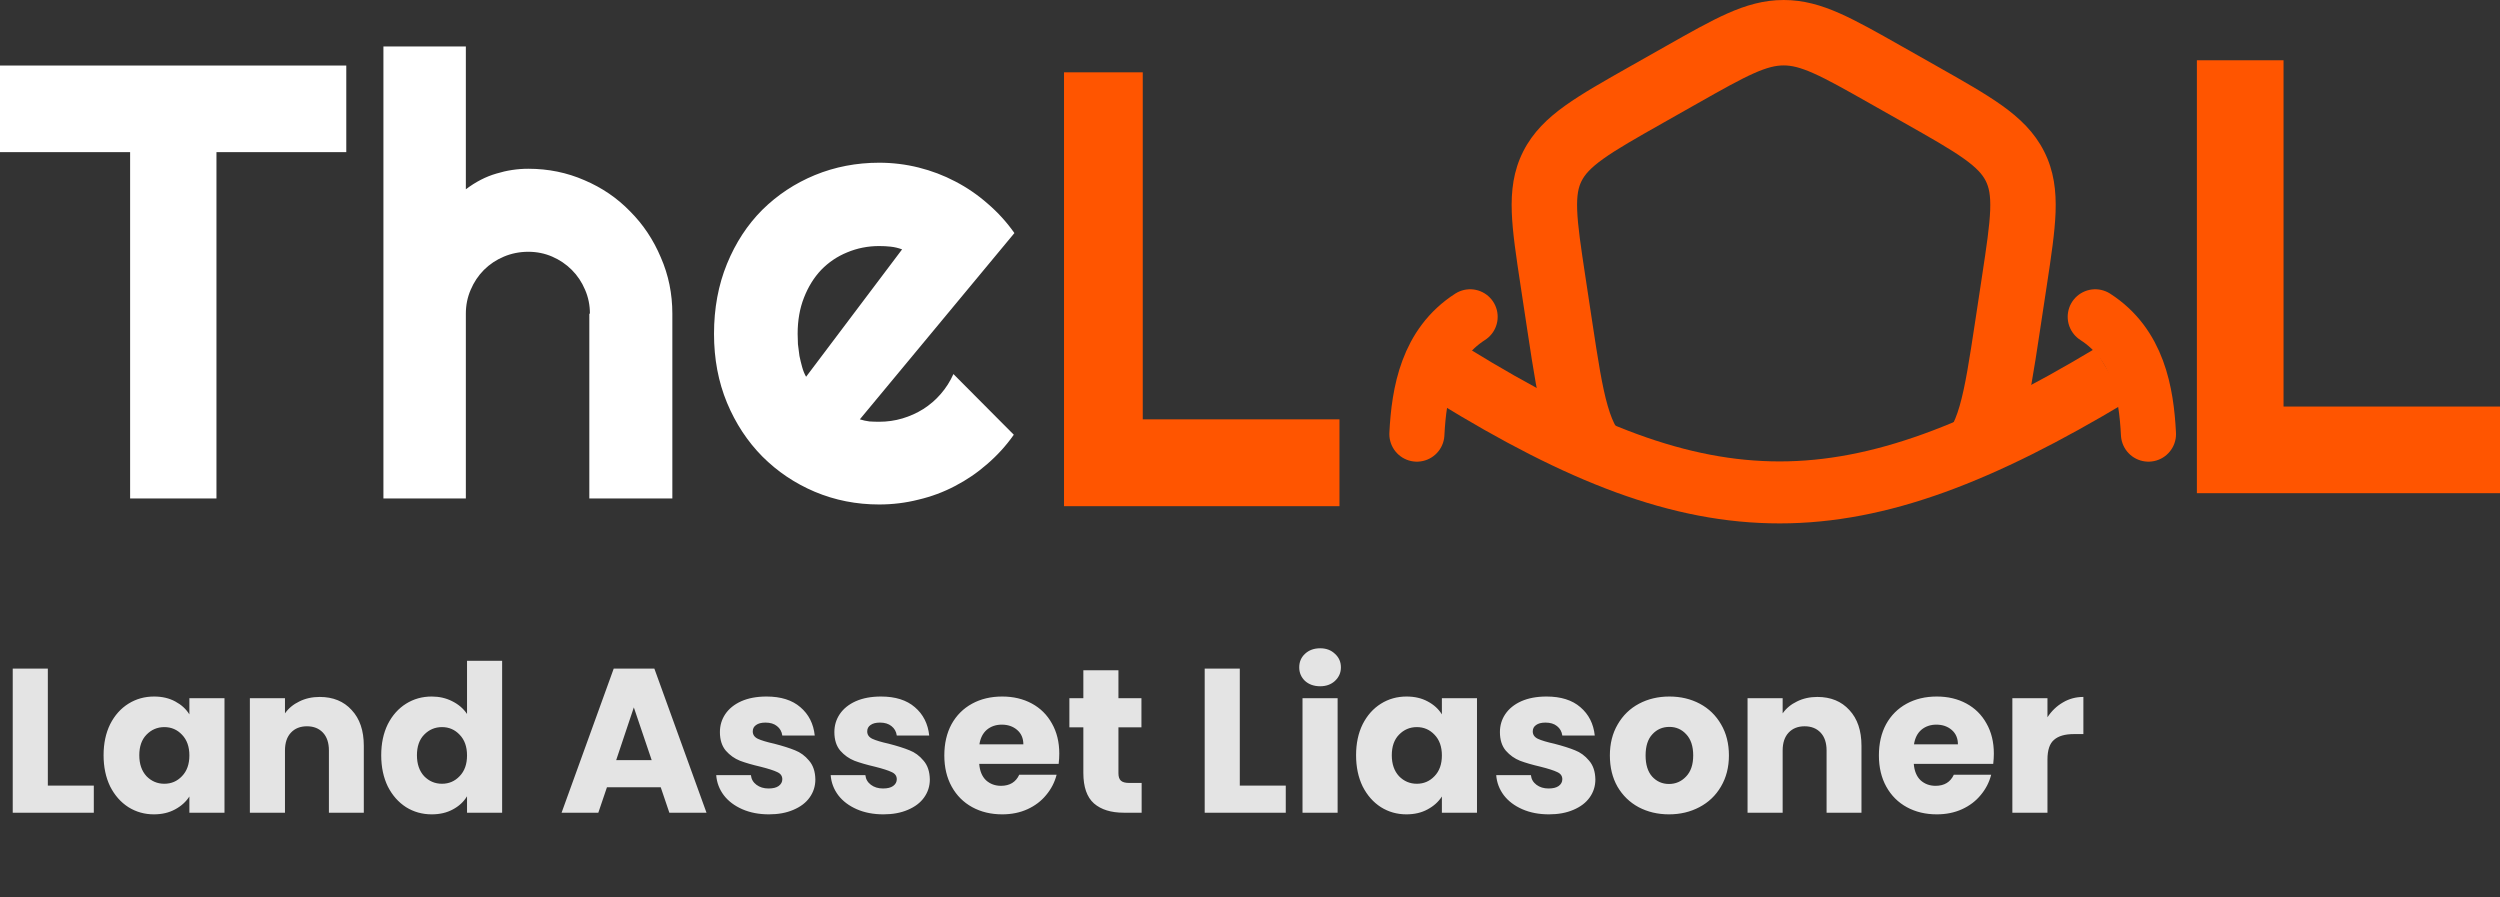 <svg width="195" height="70" viewBox="0 0 195 70" fill="none" xmlns="http://www.w3.org/2000/svg">
<rect x="0" y="0" width="195" height="70" fill="#333333" stroke="none"/>
<path d="M16.884 38.878H10.149V11.868H0V5.11H27.01V11.868H16.884V38.878ZM36.336 38.878H29.907V3.626H36.336V14.764C37.105 14.184 37.898 13.775 38.714 13.54C39.531 13.289 40.363 13.163 41.21 13.163C42.765 13.163 44.225 13.461 45.59 14.058C46.956 14.639 48.141 15.447 49.146 16.484C50.166 17.504 50.967 18.705 51.548 20.087C52.145 21.452 52.443 22.912 52.443 24.467V38.878H45.967V24.467H46.014C46.014 23.807 45.889 23.187 45.637 22.606C45.386 22.01 45.041 21.492 44.601 21.052C44.162 20.613 43.651 20.267 43.071 20.016C42.49 19.765 41.87 19.639 41.21 19.639C40.535 19.639 39.899 19.765 39.303 20.016C38.706 20.267 38.188 20.613 37.748 21.052C37.309 21.492 36.964 22.01 36.712 22.606C36.461 23.187 36.336 23.807 36.336 24.467V38.878ZM67.067 32.709C67.318 32.787 67.569 32.842 67.82 32.873C68.071 32.889 68.323 32.897 68.574 32.897C69.202 32.897 69.806 32.811 70.387 32.638C70.968 32.465 71.51 32.222 72.012 31.908C72.53 31.578 72.985 31.186 73.378 30.731C73.786 30.26 74.116 29.741 74.367 29.176L79.077 33.91C78.48 34.758 77.789 35.519 77.004 36.194C76.235 36.869 75.395 37.442 74.485 37.913C73.59 38.384 72.64 38.737 71.635 38.973C70.646 39.224 69.626 39.349 68.574 39.349C66.8 39.349 65.128 39.02 63.558 38.36C62.004 37.701 60.638 36.783 59.461 35.605C58.299 34.428 57.38 33.031 56.705 31.413C56.03 29.781 55.693 27.991 55.693 26.044C55.693 24.051 56.03 22.23 56.705 20.581C57.38 18.933 58.299 17.528 59.461 16.366C60.638 15.204 62.004 14.301 63.558 13.658C65.128 13.014 66.8 12.692 68.574 12.692C69.626 12.692 70.654 12.818 71.659 13.069C72.663 13.32 73.613 13.681 74.508 14.152C75.418 14.623 76.266 15.204 77.051 15.895C77.836 16.57 78.527 17.331 79.124 18.179L67.067 32.709ZM70.364 19.451C70.065 19.341 69.767 19.27 69.469 19.239C69.186 19.207 68.888 19.192 68.574 19.192C67.695 19.192 66.862 19.357 66.078 19.686C65.308 20 64.633 20.456 64.053 21.052C63.487 21.649 63.04 22.371 62.71 23.218C62.381 24.051 62.216 24.992 62.216 26.044C62.216 26.28 62.224 26.547 62.239 26.845C62.27 27.143 62.31 27.449 62.357 27.763C62.42 28.062 62.49 28.352 62.569 28.635C62.647 28.917 62.749 29.169 62.875 29.388L70.364 19.451Z" fill="white"/>
<path d="M195 38.469H171.357V4.701H178.116V31.711H195V38.469Z" fill="#FF5500"/>
<path fill-rule="evenodd" clip-rule="evenodd" d="M132.378 8.082C134.371 6.954 135.709 6.201 136.813 5.712C137.865 5.245 138.527 5.103 139.127 5.103C139.727 5.103 140.389 5.245 141.441 5.712C142.545 6.201 143.883 6.954 145.875 8.082L145.875 8.082L148.46 9.544L148.46 9.544C150.655 10.786 152.127 11.622 153.191 12.382C154.211 13.111 154.642 13.624 154.89 14.116L154.89 14.116C155.132 14.597 155.277 15.207 155.235 16.376C155.19 17.614 154.954 19.198 154.591 21.594L154.591 21.594L154.071 25.028C153.605 28.1 153.289 30.153 152.846 31.678C152.426 33.12 151.975 33.783 151.42 34.236C151.36 34.285 151.298 34.333 151.232 34.379H157.317C157.477 33.967 157.618 33.541 157.746 33.102C158.295 31.213 158.658 28.82 159.091 25.962L159.116 25.793L159.116 25.793L159.637 22.358L159.637 22.358L159.658 22.219L159.658 22.219C159.994 20.001 160.278 18.125 160.335 16.559C160.394 14.891 160.211 13.334 159.445 11.816C158.684 10.309 157.537 9.216 156.158 8.23C154.847 7.294 153.138 6.327 151.09 5.169L151.09 5.169L150.973 5.102L150.973 5.102L148.388 3.64L148.388 3.64L148.284 3.581C146.423 2.528 144.868 1.649 143.509 1.046C142.072 0.409 140.682 0 139.127 0C137.572 0 136.182 0.409 134.745 1.046C133.386 1.649 131.831 2.528 129.971 3.581L129.866 3.64L127.281 5.102L127.281 5.102L127.164 5.168C125.116 6.327 123.407 7.294 122.096 8.23C120.716 9.216 119.569 10.309 118.809 11.816C118.042 13.334 117.859 14.891 117.919 16.559C117.975 18.125 118.26 20 118.596 22.218L118.617 22.358L118.617 22.358L119.137 25.793L119.137 25.793L119.163 25.961C119.596 28.82 119.959 31.213 120.508 33.102C120.635 33.541 120.777 33.967 120.937 34.379H126.717H127.022C126.956 34.333 126.894 34.285 126.834 34.236L126.717 34.379L126.834 34.236C126.279 33.782 125.827 33.12 125.408 31.678C124.965 30.153 124.648 28.1 124.183 25.028L124.183 25.028L123.663 21.594L123.663 21.594C123.3 19.198 123.064 17.614 123.019 16.376C122.977 15.207 123.121 14.597 123.364 14.116L123.364 14.116C123.612 13.625 124.043 13.111 125.063 12.382C126.127 11.622 127.599 10.786 129.793 9.544L132.378 8.082L131.145 5.901L132.378 8.082Z" fill="#FF5500"/>
<path d="M113.343 29.276C133.153 41.469 144.361 41.436 164.643 29.276" stroke="#FF5500" stroke-width="4.835"/>
<path d="M110.517 33.861C110.683 30.597 111.332 26.855 114.67 24.711" stroke="#FF5500" stroke-width="4.297" stroke-linecap="round"/>
<path d="M167.581 33.861C167.416 30.597 166.766 26.855 163.428 24.711" stroke="#FF5500" stroke-width="4.297" stroke-linecap="round"/>
<path d="M104.479 39.482H82.993V5.641H89.135V32.709H104.479V39.482Z" fill="#FF5500"/>
<path d="M3.731 61.278H7.317V63.391H0.993V52.151H3.731V61.278ZM8.079 58.908C8.079 57.99 8.25 57.184 8.591 56.49C8.943 55.796 9.418 55.263 10.016 54.889C10.614 54.515 11.281 54.329 12.018 54.329C12.647 54.329 13.197 54.457 13.667 54.713C14.147 54.969 14.515 55.305 14.772 55.722V54.457H17.51V63.391H14.772V62.126C14.505 62.542 14.131 62.879 13.651 63.135C13.181 63.391 12.631 63.519 12.002 63.519C11.276 63.519 10.614 63.332 10.016 62.959C9.418 62.575 8.943 62.035 8.591 61.342C8.25 60.637 8.079 59.826 8.079 58.908ZM14.772 58.924C14.772 58.241 14.579 57.702 14.195 57.307C13.822 56.912 13.363 56.714 12.818 56.714C12.274 56.714 11.809 56.912 11.425 57.307C11.052 57.691 10.865 58.225 10.865 58.908C10.865 59.591 11.052 60.135 11.425 60.541C11.809 60.936 12.274 61.133 12.818 61.133C13.363 61.133 13.822 60.936 14.195 60.541C14.579 60.146 14.772 59.607 14.772 58.924ZM24.934 54.361C25.98 54.361 26.813 54.702 27.432 55.385C28.062 56.058 28.377 56.986 28.377 58.171V63.391H25.655V58.54C25.655 57.942 25.5 57.477 25.191 57.147C24.881 56.816 24.465 56.65 23.942 56.65C23.419 56.65 23.002 56.816 22.693 57.147C22.383 57.477 22.228 57.942 22.228 58.54V63.391H19.49V54.457H22.228V55.642C22.506 55.247 22.88 54.937 23.349 54.713C23.819 54.478 24.347 54.361 24.934 54.361ZM29.735 58.908C29.735 57.99 29.906 57.184 30.247 56.49C30.6 55.796 31.075 55.263 31.672 54.889C32.27 54.515 32.937 54.329 33.674 54.329C34.261 54.329 34.795 54.451 35.275 54.697C35.766 54.942 36.15 55.273 36.428 55.69V51.543H39.166V63.391H36.428V62.11C36.172 62.537 35.803 62.879 35.323 63.135C34.853 63.391 34.304 63.519 33.674 63.519C32.937 63.519 32.27 63.332 31.672 62.959C31.075 62.575 30.6 62.035 30.247 61.342C29.906 60.637 29.735 59.826 29.735 58.908ZM36.428 58.924C36.428 58.241 36.236 57.702 35.851 57.307C35.478 56.912 35.019 56.714 34.474 56.714C33.93 56.714 33.466 56.912 33.081 57.307C32.708 57.691 32.521 58.225 32.521 58.908C32.521 59.591 32.708 60.135 33.081 60.541C33.466 60.936 33.93 61.133 34.474 61.133C35.019 61.133 35.478 60.936 35.851 60.541C36.236 60.146 36.428 59.607 36.428 58.924ZM51.537 61.406H47.342L46.669 63.391H43.803L47.87 52.151H51.04L55.107 63.391H52.209L51.537 61.406ZM50.832 59.292L49.439 55.177L48.062 59.292H50.832ZM59.98 63.519C59.2 63.519 58.507 63.386 57.898 63.119C57.29 62.852 56.809 62.489 56.457 62.03C56.105 61.56 55.907 61.037 55.865 60.461H58.571C58.603 60.771 58.747 61.021 59.003 61.214C59.259 61.406 59.574 61.502 59.948 61.502C60.289 61.502 60.551 61.438 60.732 61.31C60.924 61.171 61.02 60.995 61.02 60.781C61.02 60.525 60.887 60.338 60.62 60.221C60.353 60.093 59.921 59.954 59.323 59.804C58.683 59.655 58.149 59.5 57.722 59.34C57.295 59.169 56.927 58.908 56.617 58.556C56.308 58.193 56.153 57.707 56.153 57.099C56.153 56.586 56.292 56.122 56.569 55.706C56.857 55.279 57.274 54.942 57.818 54.697C58.373 54.451 59.03 54.329 59.788 54.329C60.908 54.329 61.789 54.606 62.429 55.161C63.081 55.716 63.454 56.453 63.55 57.371H61.02C60.978 57.061 60.839 56.816 60.604 56.634C60.38 56.453 60.081 56.362 59.708 56.362C59.387 56.362 59.142 56.426 58.971 56.554C58.8 56.672 58.715 56.837 58.715 57.05C58.715 57.307 58.848 57.499 59.115 57.627C59.393 57.755 59.82 57.883 60.396 58.011C61.058 58.182 61.597 58.353 62.013 58.524C62.429 58.684 62.792 58.951 63.102 59.324C63.422 59.687 63.588 60.178 63.598 60.797C63.598 61.32 63.449 61.79 63.15 62.206C62.862 62.612 62.44 62.932 61.885 63.167C61.341 63.402 60.706 63.519 59.98 63.519ZM68.908 63.519C68.129 63.519 67.435 63.386 66.826 63.119C66.218 62.852 65.738 62.489 65.385 62.03C65.033 61.56 64.836 61.037 64.793 60.461H67.499C67.531 60.771 67.675 61.021 67.931 61.214C68.188 61.406 68.502 61.502 68.876 61.502C69.218 61.502 69.479 61.438 69.66 61.31C69.853 61.171 69.949 60.995 69.949 60.781C69.949 60.525 69.815 60.338 69.548 60.221C69.282 60.093 68.849 59.954 68.251 59.804C67.611 59.655 67.077 59.5 66.65 59.34C66.223 59.169 65.855 58.908 65.546 58.556C65.236 58.193 65.081 57.707 65.081 57.099C65.081 56.586 65.22 56.122 65.498 55.706C65.786 55.279 66.202 54.942 66.746 54.697C67.302 54.451 67.958 54.329 68.716 54.329C69.837 54.329 70.717 54.606 71.358 55.161C72.009 55.716 72.382 56.453 72.479 57.371H69.949C69.906 57.061 69.767 56.816 69.532 56.634C69.308 56.453 69.009 56.362 68.636 56.362C68.316 56.362 68.07 56.426 67.899 56.554C67.728 56.672 67.643 56.837 67.643 57.05C67.643 57.307 67.776 57.499 68.043 57.627C68.321 57.755 68.748 57.883 69.324 58.011C69.986 58.182 70.525 58.353 70.942 58.524C71.358 58.684 71.721 58.951 72.03 59.324C72.35 59.687 72.516 60.178 72.527 60.797C72.527 61.32 72.377 61.79 72.078 62.206C71.79 62.612 71.368 62.932 70.813 63.167C70.269 63.402 69.634 63.519 68.908 63.519ZM82.624 58.78C82.624 59.036 82.608 59.303 82.576 59.58H76.379C76.422 60.135 76.598 60.562 76.908 60.861C77.228 61.15 77.618 61.294 78.076 61.294C78.76 61.294 79.235 61.005 79.501 60.429H82.416C82.266 61.016 81.994 61.544 81.599 62.014C81.215 62.484 80.729 62.852 80.142 63.119C79.555 63.386 78.898 63.519 78.172 63.519C77.297 63.519 76.518 63.332 75.835 62.959C75.152 62.585 74.618 62.051 74.234 61.358C73.849 60.664 73.657 59.853 73.657 58.924C73.657 57.995 73.844 57.184 74.218 56.49C74.602 55.796 75.136 55.263 75.819 54.889C76.502 54.515 77.287 54.329 78.172 54.329C79.037 54.329 79.806 54.51 80.478 54.873C81.151 55.236 81.674 55.754 82.047 56.426C82.432 57.099 82.624 57.883 82.624 58.78ZM79.822 58.059C79.822 57.59 79.662 57.216 79.341 56.938C79.021 56.661 78.621 56.522 78.141 56.522C77.681 56.522 77.292 56.656 76.972 56.922C76.662 57.189 76.47 57.568 76.395 58.059H79.822ZM89.048 61.069V63.391H87.655C86.662 63.391 85.888 63.151 85.333 62.671C84.778 62.18 84.501 61.384 84.501 60.285V56.73H83.412V54.457H84.501V52.279H87.238V54.457H89.032V56.73H87.238V60.317C87.238 60.584 87.302 60.776 87.431 60.893C87.559 61.011 87.772 61.069 88.071 61.069H89.048ZM96.704 61.278H100.29V63.391H93.966V52.151H96.704V61.278ZM102.973 53.528C102.493 53.528 102.098 53.389 101.789 53.112C101.49 52.824 101.34 52.471 101.34 52.055C101.34 51.628 101.49 51.276 101.789 50.998C102.098 50.71 102.493 50.566 102.973 50.566C103.443 50.566 103.827 50.71 104.126 50.998C104.436 51.276 104.591 51.628 104.591 52.055C104.591 52.471 104.436 52.824 104.126 53.112C103.827 53.389 103.443 53.528 102.973 53.528ZM104.334 54.457V63.391H101.596V54.457H104.334ZM105.774 58.908C105.774 57.99 105.945 57.184 106.287 56.49C106.639 55.796 107.114 55.263 107.712 54.889C108.309 54.515 108.976 54.329 109.713 54.329C110.343 54.329 110.893 54.457 111.362 54.713C111.843 54.969 112.211 55.305 112.467 55.722V54.457H115.205V63.391H112.467V62.126C112.2 62.542 111.827 62.879 111.346 63.135C110.876 63.391 110.327 63.519 109.697 63.519C108.971 63.519 108.309 63.332 107.712 62.959C107.114 62.575 106.639 62.035 106.287 61.342C105.945 60.637 105.774 59.826 105.774 58.908ZM112.467 58.924C112.467 58.241 112.275 57.702 111.891 57.307C111.517 56.912 111.058 56.714 110.514 56.714C109.969 56.714 109.505 56.912 109.121 57.307C108.747 57.691 108.56 58.225 108.56 58.908C108.56 59.591 108.747 60.135 109.121 60.541C109.505 60.936 109.969 61.133 110.514 61.133C111.058 61.133 111.517 60.936 111.891 60.541C112.275 60.146 112.467 59.607 112.467 58.924ZM120.82 63.519C120.041 63.519 119.347 63.386 118.739 63.119C118.13 62.852 117.65 62.489 117.298 62.03C116.946 61.56 116.748 61.037 116.705 60.461H119.411C119.443 60.771 119.587 61.021 119.844 61.214C120.1 61.406 120.415 61.502 120.788 61.502C121.13 61.502 121.391 61.438 121.573 61.31C121.765 61.171 121.861 60.995 121.861 60.781C121.861 60.525 121.728 60.338 121.461 60.221C121.194 60.093 120.762 59.954 120.164 59.804C119.523 59.655 118.99 59.5 118.563 59.34C118.136 59.169 117.767 58.908 117.458 58.556C117.148 58.193 116.994 57.707 116.994 57.099C116.994 56.586 117.132 56.122 117.41 55.706C117.698 55.279 118.114 54.942 118.659 54.697C119.214 54.451 119.87 54.329 120.628 54.329C121.749 54.329 122.63 54.606 123.27 55.161C123.921 55.716 124.295 56.453 124.391 57.371H121.861C121.818 57.061 121.68 56.816 121.445 56.634C121.221 56.453 120.922 56.362 120.548 56.362C120.228 56.362 119.982 56.426 119.812 56.554C119.641 56.672 119.555 56.837 119.555 57.05C119.555 57.307 119.689 57.499 119.956 57.627C120.233 57.755 120.66 57.883 121.237 58.011C121.898 58.182 122.438 58.353 122.854 58.524C123.27 58.684 123.633 58.951 123.943 59.324C124.263 59.687 124.428 60.178 124.439 60.797C124.439 61.32 124.29 61.79 123.991 62.206C123.702 62.612 123.281 62.932 122.726 63.167C122.181 63.402 121.546 63.519 120.82 63.519ZM130.181 63.519C129.306 63.519 128.516 63.332 127.811 62.959C127.117 62.585 126.568 62.051 126.162 61.358C125.767 60.664 125.57 59.853 125.57 58.924C125.57 58.006 125.772 57.2 126.178 56.506C126.584 55.802 127.139 55.263 127.843 54.889C128.548 54.515 129.338 54.329 130.213 54.329C131.088 54.329 131.878 54.515 132.583 54.889C133.287 55.263 133.842 55.802 134.248 56.506C134.654 57.2 134.856 58.006 134.856 58.924C134.856 59.842 134.648 60.653 134.232 61.358C133.826 62.051 133.266 62.585 132.551 62.959C131.846 63.332 131.056 63.519 130.181 63.519ZM130.181 61.15C130.704 61.15 131.147 60.957 131.51 60.573C131.884 60.189 132.07 59.639 132.07 58.924C132.07 58.209 131.889 57.659 131.526 57.275C131.174 56.89 130.736 56.698 130.213 56.698C129.679 56.698 129.236 56.89 128.884 57.275C128.532 57.648 128.356 58.198 128.356 58.924C128.356 59.639 128.526 60.189 128.868 60.573C129.22 60.957 129.658 61.15 130.181 61.15ZM141.753 54.361C142.799 54.361 143.631 54.702 144.251 55.385C144.88 56.058 145.195 56.986 145.195 58.171V63.391H142.473V58.54C142.473 57.942 142.319 57.477 142.009 57.147C141.699 56.816 141.283 56.65 140.76 56.65C140.237 56.65 139.821 56.816 139.511 57.147C139.202 57.477 139.047 57.942 139.047 58.54V63.391H136.309V54.457H139.047V55.642C139.324 55.247 139.698 54.937 140.168 54.713C140.637 54.478 141.166 54.361 141.753 54.361ZM155.52 58.78C155.52 59.036 155.504 59.303 155.472 59.58H149.275C149.318 60.135 149.494 60.562 149.804 60.861C150.124 61.15 150.514 61.294 150.973 61.294C151.656 61.294 152.131 61.005 152.398 60.429H155.312C155.162 61.016 154.89 61.544 154.495 62.014C154.111 62.484 153.625 62.852 153.038 63.119C152.451 63.386 151.795 63.519 151.069 63.519C150.193 63.519 149.414 63.332 148.731 62.959C148.048 62.585 147.514 62.051 147.13 61.358C146.746 60.664 146.554 59.853 146.554 58.924C146.554 57.995 146.74 57.184 147.114 56.49C147.498 55.796 148.032 55.263 148.715 54.889C149.398 54.515 150.183 54.329 151.069 54.329C151.933 54.329 152.702 54.51 153.374 54.873C154.047 55.236 154.57 55.754 154.944 56.426C155.328 57.099 155.52 57.883 155.52 58.78ZM152.718 58.059C152.718 57.59 152.558 57.216 152.238 56.938C151.917 56.661 151.517 56.522 151.037 56.522C150.578 56.522 150.188 56.656 149.868 56.922C149.558 57.189 149.366 57.568 149.291 58.059H152.718ZM159.702 55.946C160.023 55.455 160.423 55.071 160.903 54.793C161.384 54.505 161.917 54.361 162.504 54.361V57.259H161.752C161.069 57.259 160.556 57.408 160.215 57.707C159.873 57.995 159.702 58.508 159.702 59.244V63.391H156.964V54.457H159.702V55.946Z" fill="#E4E4E4"/>
</svg>
